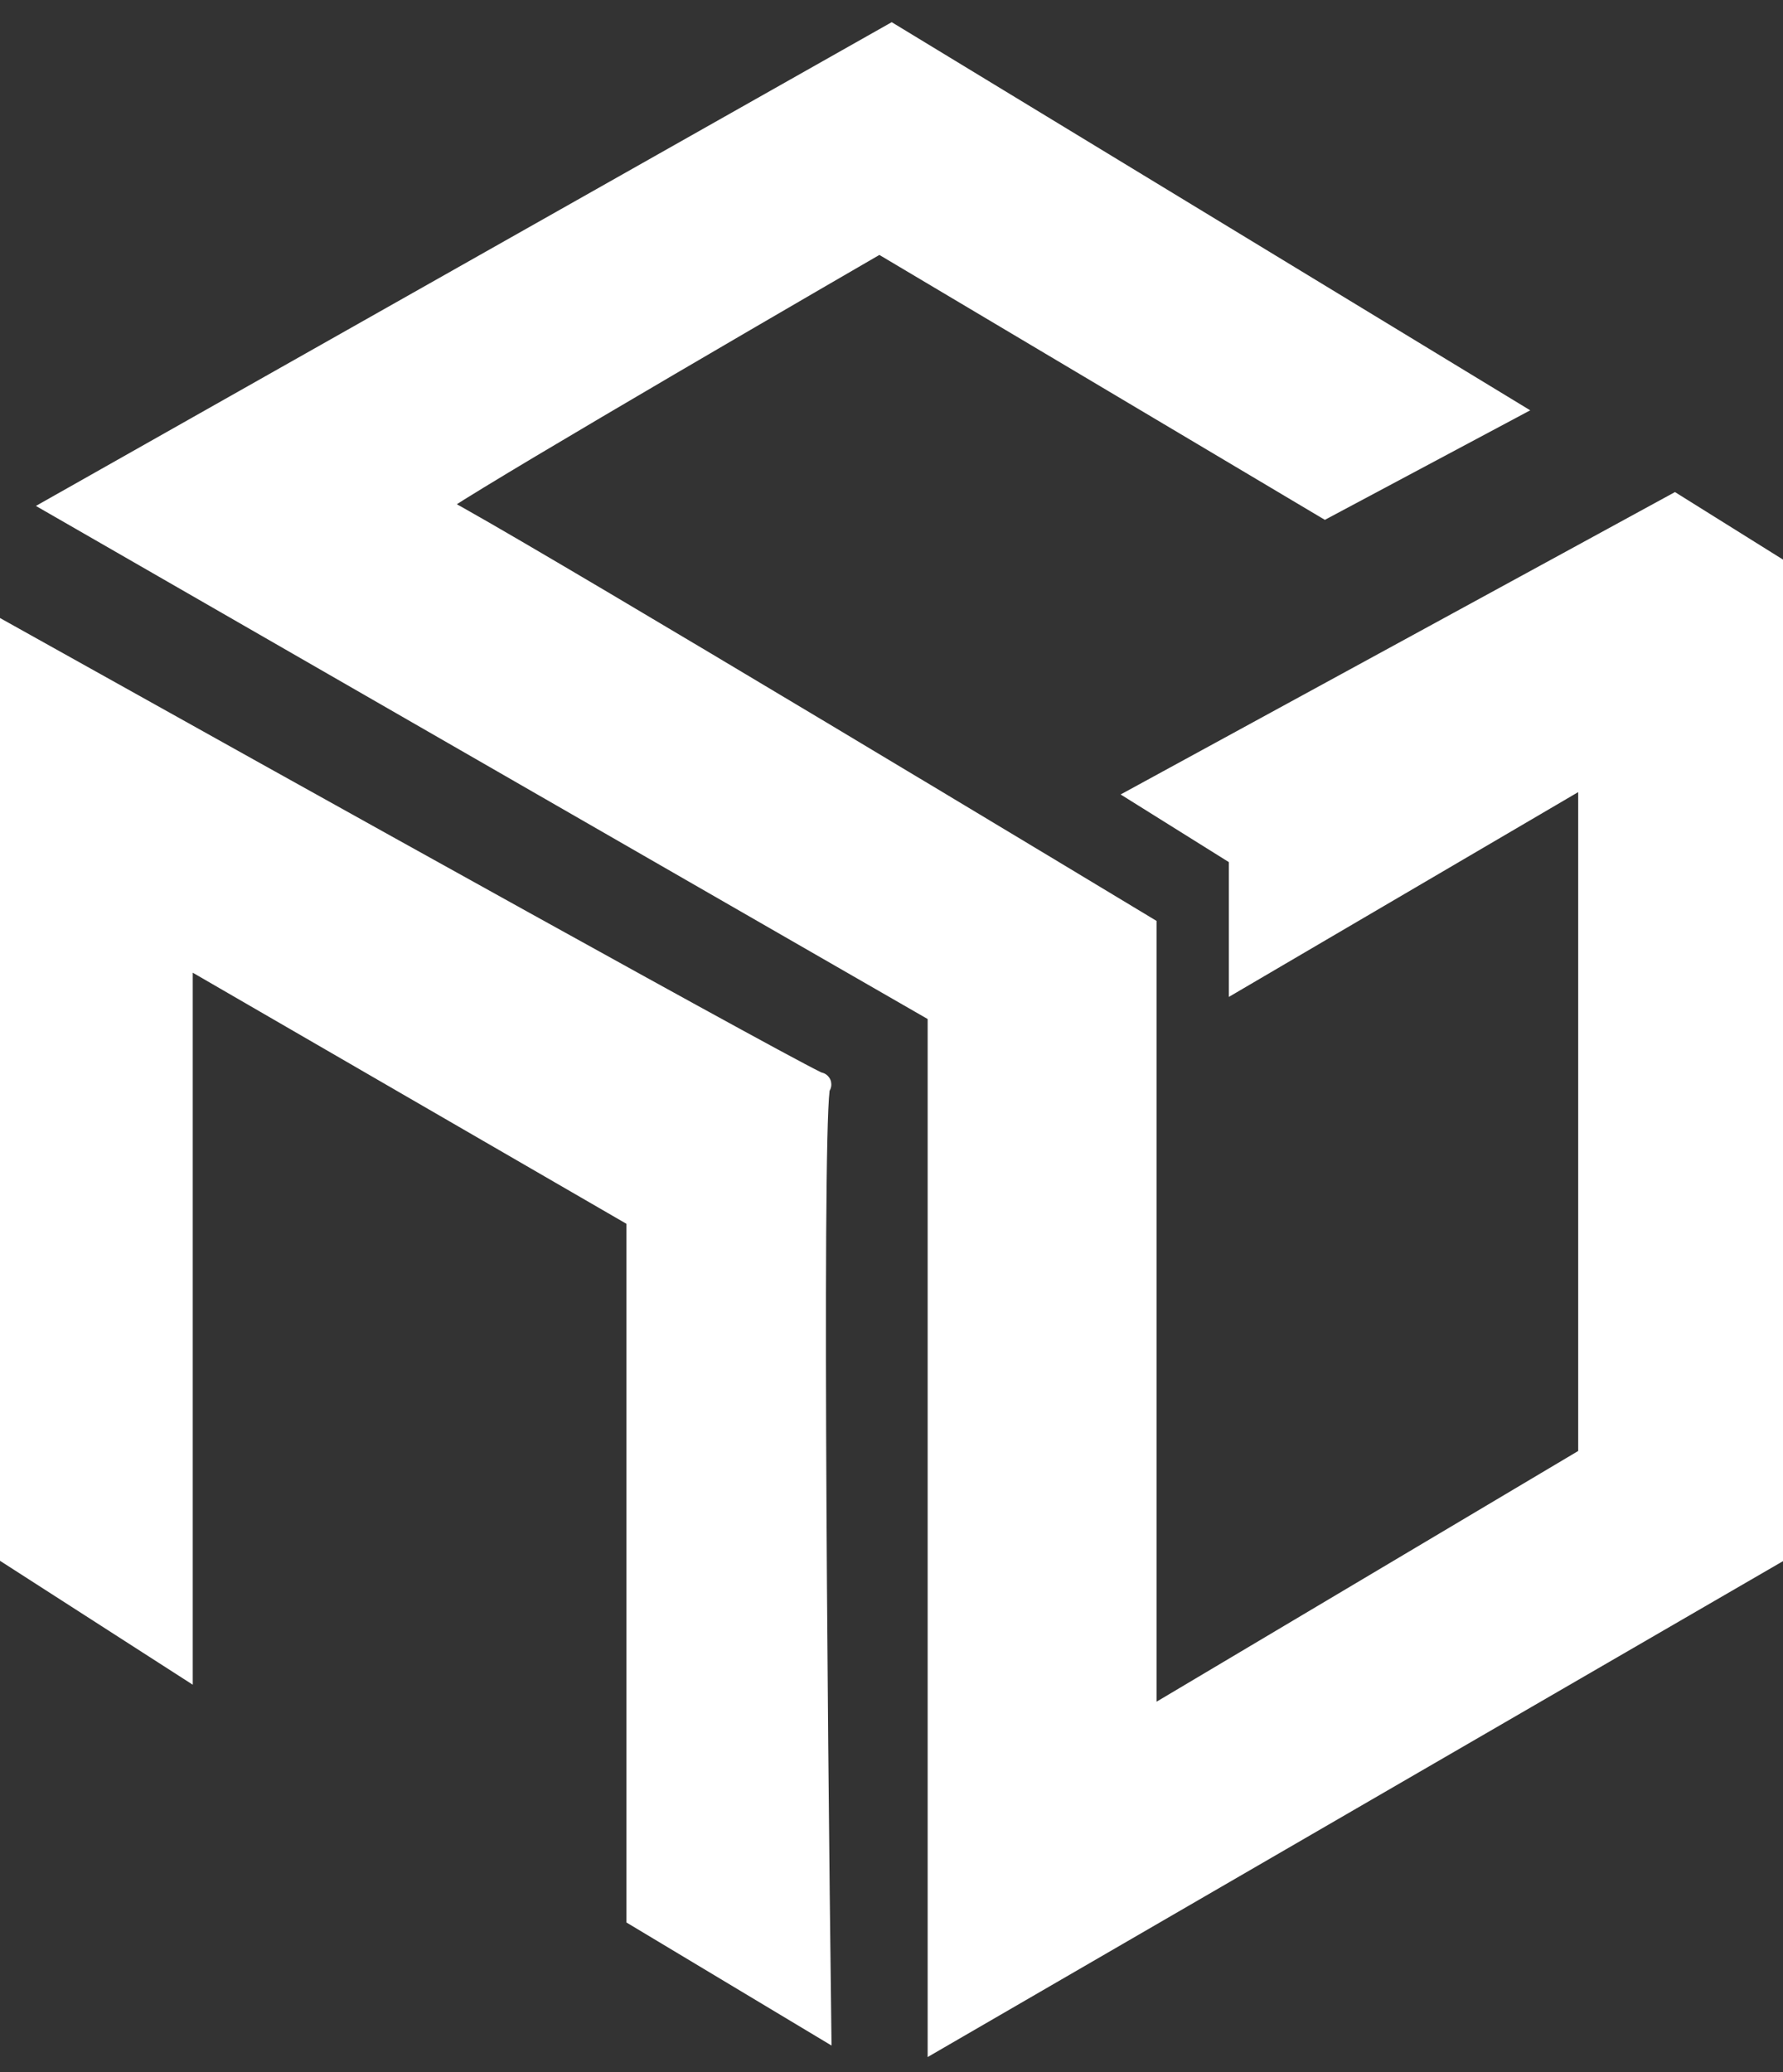 <svg width="37" height="43" viewBox="0 0 74 86" fill="none" xmlns="http://www.w3.org/2000/svg">
<rect x="0" y="0" width="74" height="86" fill="#333333" stroke="none"/>
<path d="M7.5 69L0.5 64.5V26.5C11.513 32.654 33.132 44.694 33.98 45.003C33.986 44.994 33.993 44.993 34 45C34.011 45.011 34.004 45.012 33.98 45.003C33.608 45.514 33.836 71.064 34 84L26.5 79.5V50.5L7.5 39.5V69Z" fill="white"/>
<path d="M7.5 69L0.5 64.5V26.5C11.833 32.833 34.4 45.4 34 45C33.6 44.6 33.833 70.833 34 84L26.5 79.5V50.5L7.5 39.5V69Z" stroke="white"/>
<path d="M62.5 17L55 21L36.5 10C30.167 13.667 17.6 21 18 21C18.4 21 37.833 32.667 47.5 38.5V71.5L66 60.5V32L51.5 40.5V35.5L47.5 33L69.5 21L73.5 23.5V64.5L39 84.5V42L2.5 21L37 1.5L62.5 17Z" fill="white" stroke="white"/>
</svg>

